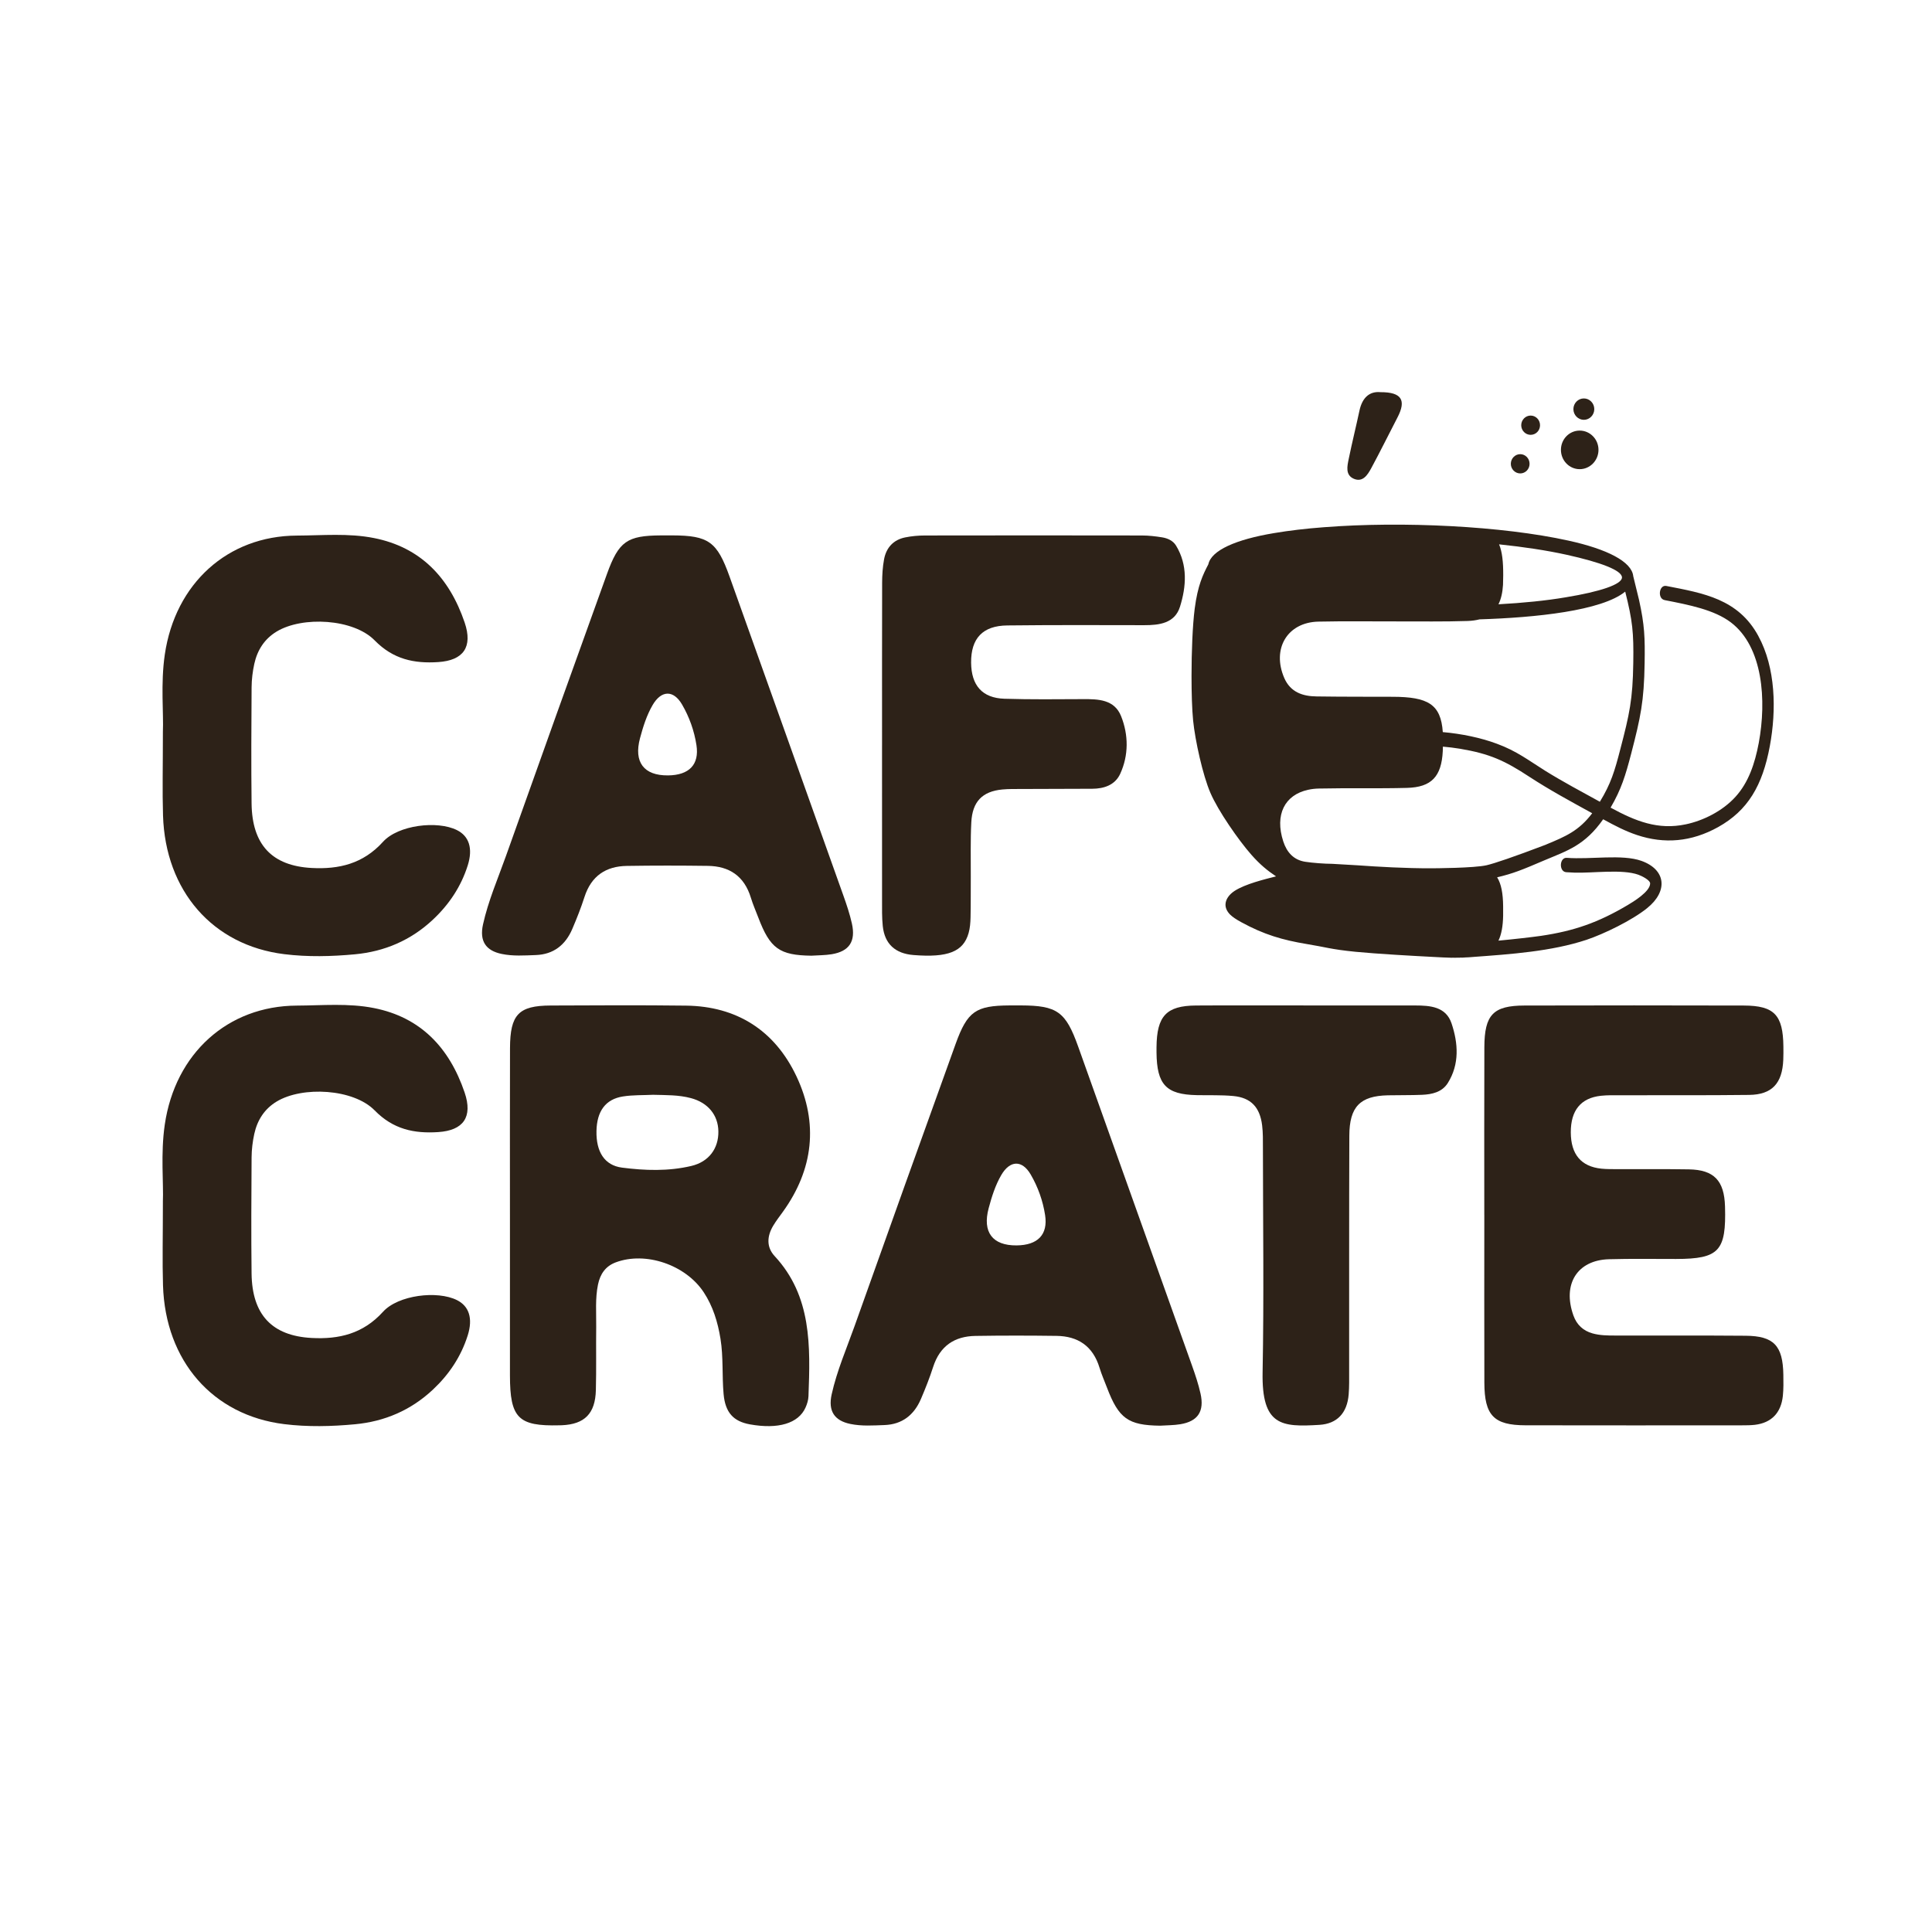 <?xml version="1.0" encoding="UTF-8"?>
<svg id="Layer_1" data-name="Layer 1" xmlns="http://www.w3.org/2000/svg" viewBox="0 0 2000 2000">
  <defs>
    <style>
      .cls-1, .cls-2 {
        fill: #2d2218;
      }

      .cls-2 {
        fill-rule: evenodd;
      }
    </style>
  </defs>
  <path class="cls-1" d="m168.62,757.86c.87-19.31-2.46-49.9,1.98-80.27,10.78-73.61,65.08-122.84,136.71-123.16,26.61-.11,53.39-2.68,79.82,2.55,48.04,9.49,78,40.73,93.87,87.42,8.68,25.53-1.43,39.27-27.28,40.98-24.97,1.65-46.63-2.8-65.88-22.47-21.92-22.39-74.69-25.33-101.5-9.11-12.45,7.54-19.93,19.08-23.08,33.4-1.74,7.93-2.74,16.2-2.8,24.34-.27,40.08-.48,80.17-.02,120.24.5,42.76,21.24,64.54,62.18,66.74,28.22,1.51,53.27-4.31,73.87-27.09,15.68-17.34,56.21-22.28,76.59-12.08,12.51,6.26,16.67,18.89,11.15,36.46-6.97,22.12-19.48,40.63-36.02,56.15-22.92,21.5-50.17,33.04-80.59,35.91-24.39,2.29-49.05,2.89-73.35-.12-74.04-9.11-123.12-65.49-125.51-143.61-.77-25.02-.13-50.1-.13-86.29h-.02Z"/>
  <path class="cls-1" d="m840.07,989.33c-33.16-.43-42.87-7.33-55.1-39.56-2.57-6.78-5.54-13.43-7.64-20.36-6.91-22.76-22.61-32.77-44.53-33.06-27.99-.37-55.99-.41-83.97.04-21.31.34-36.69,10.08-43.79,32.19-3.59,11.21-7.96,22.2-12.58,33.02-7.2,16.87-19.7,26.4-37.71,27.06-11.79.44-23.65,1.28-35.32-1.13-16.59-3.4-23.22-13.38-19.41-30.61,5.44-24.5,15.43-47.44,23.79-70.91,34.66-97.39,69.47-194.72,104.56-291.96,12.21-33.83,20.94-39.58,55.76-39.81,3.94-.02,7.87-.02,11.81-.01,37.52.13,46.36,6.4,59.3,42.64,39.37,110.16,78.7,220.31,117.94,330.52,3.34,9.37,6.52,18.91,8.7,28.63,4.14,18.51-2.73,28.79-20.91,31.79-6.87,1.13-13.94,1.04-20.9,1.5v.02Zm-148.61-186.63c21.92-.21,32.6-11.14,29.51-31.32-2.29-14.93-7.41-29.18-14.9-42.06-8.92-15.34-21.53-14.91-30.55.67-6.11,10.56-9.82,22.37-12.98,34.2-6.63,24.81,3.98,38.74,28.92,38.5Z"/>
  <path class="cls-1" d="m913.1,771.5c0-56.04-.07-112.07.08-168.11.03-8.14.51-16.44,2-24.41,2.3-12.31,9.92-20.22,21.77-22.64,6.81-1.39,13.87-2,20.82-2.01,74.79-.13,149.57-.13,224.35,0,6.94.01,13.96.81,20.83,1.92,5.71.91,11.35,3.39,14.5,8.57,12.23,20.16,10.59,42.3,4.1,63.17-5.36,17.26-21.42,19.23-37.11,19.2-47.23-.11-94.47-.25-141.68.27-25.53.27-37.68,13.41-37.47,38.53.2,23.59,11.55,36.63,34.51,37.35,27.09.85,54.22.52,81.34.4,15.79-.07,32.5.27,39.44,17.7,7.69,19.32,7.91,40.4-.98,59.69-5.35,11.55-16.74,15.35-28.89,15.39-24.49.08-48.98.13-73.47.24-6.56.03-13.15-.11-19.67.51-20.61,1.98-30.96,12.44-32.08,34.05-.97,18.63-.44,37.34-.54,56.01-.08,14.12.07,28.25-.24,42.37-.12,5.41-.54,11.01-2,16.17-5.44,19.38-21.47,25.63-57.07,22.78-18.88-1.5-29.84-11.47-31.8-29.94-.95-9.02-.73-18.19-.74-27.29-.05-53.3-.04-106.61-.02-159.9h.02Z"/>
  <g>
    <path class="cls-1" d="m168.6,1244.41c.87-19.31-2.46-49.9,1.98-80.27,10.78-73.6,65.09-122.83,136.71-123.15,26.61-.12,53.39-2.68,79.82,2.55,48.04,9.49,78,40.73,93.87,87.41,8.68,25.53-1.43,39.27-27.28,40.98-24.97,1.65-46.63-2.8-65.87-22.47-21.92-22.39-74.69-25.33-101.5-9.11-12.45,7.53-19.93,19.08-23.08,33.4-1.74,7.93-2.74,16.2-2.8,24.34-.27,40.08-.48,80.17-.02,120.23.51,42.75,21.24,64.54,62.18,66.73,28.22,1.52,53.27-4.31,73.87-27.09,15.68-17.34,56.21-22.28,76.58-12.08,12.52,6.27,16.67,18.89,11.15,36.46-6.97,22.12-19.48,40.63-36.02,56.14-22.92,21.5-50.17,33.04-80.59,35.9-24.39,2.29-49.05,2.88-73.35-.12-74.04-9.11-123.11-65.49-125.51-143.6-.77-25.02-.12-50.09-.12-86.28h-.02Z"/>
    <path class="cls-1" d="m527.89,1257.14c.02-57.38-.12-114.76.07-172.14.12-34.75,8.89-43.96,42-44.09,46.78-.21,93.56-.46,140.33.12,51.9.65,91.58,25.25,114.25,73.28,22.85,48.45,17.49,96.37-14.12,140.16-3.41,4.73-7,9.37-9.99,14.37-6.46,10.77-7.21,22.13,1.51,31.51,38.46,41.44,36.93,93.15,34.99,145-.14,3.97-1.42,8.13-3.06,11.78-7.35,16.42-28.28,22.62-57.51,17.38-17.17-3.09-25.58-12.25-27.3-31.4-1.71-19.01-.14-38.21-3.22-57.22-2.81-17.3-7.77-33.6-17.37-48.17-18.76-28.44-60.19-42.52-91.13-30.9-10.42,3.91-16.04,11.92-18.32,23.02-2.96,14.44-1.68,29.04-1.84,43.58-.26,21.85.22,43.73-.34,65.57-.61,24.38-11.66,35.4-35.23,36.42-.87.03-1.75.05-2.62.07-42.54,1.06-51.04-7.48-51.1-51.65-.06-55.56-.01-111.12,0-166.67h.03Zm148.27-123.82c-10.47.51-21.05.1-31.36,1.74-17.98,2.84-26.93,15.26-27.33,35.79-.43,21.38,8.26,35.51,26.38,37.86,23.83,3.08,48.02,3.88,71.72-1.7,18.2-4.27,28.37-18.07,28.09-35.85-.26-16.91-10.77-29.67-28.37-34.38-12.86-3.45-25.99-3.08-39.13-3.45h-.01Z"/>
    <path class="cls-1" d="m1200.98,1475.87c-33.15-.42-42.87-7.33-55.1-39.56-2.57-6.78-5.53-13.43-7.63-20.36-6.91-22.76-22.61-32.77-44.53-33.05-27.99-.37-55.99-.41-83.97.04-21.31.34-36.69,10.08-43.79,32.19-3.6,11.21-7.96,22.2-12.58,33.02-7.21,16.87-19.7,26.4-37.71,27.06-11.79.44-23.64,1.28-35.33-1.13-16.58-3.4-23.22-13.38-19.41-30.61,5.44-24.5,15.43-47.43,23.79-70.9,34.66-97.39,69.47-194.71,104.55-291.95,12.21-33.82,20.93-39.58,55.76-39.81,3.94-.02,7.88-.02,11.81-.01,37.52.13,46.36,6.41,59.29,42.64,39.37,110.15,78.7,220.3,117.94,330.5,3.34,9.37,6.52,18.91,8.7,28.63,4.15,18.51-2.72,28.79-20.91,31.79-6.87,1.13-13.94,1.04-20.9,1.5h0Zm-148.6-186.63c21.92-.21,32.6-11.14,29.51-31.32-2.29-14.93-7.41-29.18-14.9-42.05-8.92-15.34-21.53-14.92-30.55.67-6.11,10.56-9.82,22.37-12.98,34.2-6.63,24.81,3.98,38.74,28.92,38.5Z"/>
    <path class="cls-1" d="m1350.89,1040.86c38.06,0,76.09-.05,114.15,0,15.34.03,31.73,1.13,37.58,18.5,6.88,20.44,8.42,42.23-3.85,61.78-5.96,9.49-16.37,11.76-26.68,12.21-11.79.51-23.62.24-35.42.51-28.7.65-39.75,11.79-39.85,41.84-.29,81.09-.13,162.18-.19,243.27,0,8.19.18,16.43-.49,24.59-1.57,19.11-11.9,30.32-30.27,31.45-39.16,2.38-59.9,1.18-58.83-54.5,1.46-77.42.39-154.88.33-232.33,0-7.74.12-15.55-.82-23.19-2.3-18.83-11.65-28.67-29.79-30.39-12.59-1.19-25.33-.65-38.01-.92-31.57-.65-41.21-10.9-41.53-44.13-.02-1.83-.01-3.65,0-5.47.28-32.3,10.13-42.96,40.84-43.18,37.62-.25,75.22-.05,112.84-.07h0Z"/>
    <path class="cls-1" d="m1536.53,1257.76c0-57.87-.15-115.75.07-173.62.12-33.74,9.13-43.14,41.55-43.22,75.67-.19,151.36-.21,227.04.01,31.58.09,40.62,9.8,40.97,42.47.05,4.56.07,9.11-.12,13.67-.98,24.42-11.67,36.09-35.25,36.38-44.61.53-89.24.24-133.86.34-6.56,0-13.16-.15-19.67.55-20.84,2.28-31.28,15.17-31.18,37.95.1,22.7,10.65,35.33,31.67,37.51,5.65.58,11.37.46,17.04.49,24.5.09,49-.18,73.49.23,26.07.43,36.67,11.6,37.45,38.38,1.35,46.22-6.16,54.28-50.61,54.38-23.19.06-46.39-.4-69.56.27-32.88.93-48.38,25.88-36.72,58.35,3.43,9.56,10.09,15.7,19.67,18.4,7.71,2.18,15.57,2.22,23.45,2.24,45.06.07,90.12-.14,135.18.22,29.09.23,38.49,10.25,38.97,40.37.12,7.28.24,14.63-.5,21.84-1.83,17.66-11.9,27.96-28.9,29.99-4.33.51-8.74.53-13.1.53-74.81.03-149.62.14-224.42-.03-32.8-.07-42.48-10.13-42.59-44.09-.18-57.87-.05-115.75-.05-173.61h-.03Z"/>
  </g>
  <g>
    <path class="cls-2" d="m1573.74,470.15c5.33,0,9.67,4.47,9.67,10s-4.35,9.94-9.67,9.94-9.74-4.47-9.74-9.94,4.35-10,9.74-10h0Z"/>
    <path class="cls-2" d="m1635.28,445.74c10.72,0,19.47,8.93,19.47,19.94s-8.76,20-19.47,20-19.41-8.93-19.41-20,8.69-19.94,19.41-19.94h0Z"/>
    <path class="cls-2" d="m1584.51,430.2c5.39,0,9.73,4.47,9.73,10s-4.35,9.94-9.73,9.94-9.74-4.47-9.74-9.94,4.35-10,9.74-10h0Z"/>
    <path class="cls-2" d="m1639.62,412.46c5.94,0,10.78,4.97,10.78,11.07s-4.84,11.07-10.78,11.07-10.84-4.97-10.84-11.07,4.84-11.07,10.84-11.07h0Z"/>
  </g>
  <path class="cls-1" d="m1511.97,991.31h2.07c3.78,0,7.27-.22,10.48-.66-5.14.29-9.06.59-12.55.66Zm-82.8-585.32c-11.27-1.17-18.9,5.49-21.82,18.9-3.57,16.7-7.7,33.26-11.13,50.04-1.57,7.62-3.78,16.85,5.35,20.73,9.2,3.88,14.19-4.1,17.9-10.92,9.41-17.36,18.11-35.17,27.24-52.68,9.2-17.73,4.35-26.16-17.54-26.08Z"/>
  <path class="cls-1" d="m1501.42,991.39c3.5.15,6.63.07,10.2-.07-3.42.07-6.78.07-10.2.07Z"/>
  <path class="cls-1" d="m1820.2,658.32c-10.41-19.2-24.61-30.19-41.01-37.44-16.33-7.18-34.95-10.55-54.2-14.29-7.56-1.47-9.41,12.97-1.93,14.58l.21.07c25.6,4.98,51.28,10.04,68.46,23.01,33.45,25.35,37.09,80.89,28.95,124.77-4.06,21.61-10.7,41.1-24.1,55.83-13.62,15.02-33.87,24.84-51.49,28.5-28.74,6.08-51.92-3.22-77.81-17.29,11.05-18.9,15.41-33.26,21.25-55.61,9.91-38.24,13.34-54.29,13.98-93.85.43-26.3,0-39.49-5.78-65.57l-5.99-24.54c-1.5-15.02-26.81-27.99-67.11-36.85-68.39-15.09-171.66-20.22-253.24-13.85-18.54,1.39-35.87,3.44-51.49,6.08-39.58,6.59-65.04,17.88-68.03,32.31-5.56,10.62-10.98,21.76-14.12,45.94-2.21,17.36-3.28,44.55-3.28,69.75,0,17.66.5,34.29,1.64,45.94,2.07,20.73,10.05,56.85,17.9,74.95,4.07,9.45,11.34,21.69,19.25,33.41,7.92,11.8,16.47,23.08,23.18,30.7,8.91,10.11,16.55,16.34,25.53,22.35-11.77,3-31.88,7.84-43,15.09-5.56,3.66-9.34,8.79-9.34,14.21,0,3.37,1.43,6.81,4.71,10.18,2.5,2.49,6.42,5.13,11.7,7.99,23.46,12.82,42.57,18.39,67.68,22.57,19.54,3.15,24.75,5.49,50.85,8.06,21.89,2.12,59.55,4.25,81.3,5.35,7.13.37,12.05.66,16.4.73h.14c3.42,0,6.78,0,10.2-.07h.36c3.5-.07,7.42-.37,12.55-.66h.21c.14-.07.36-.07.57-.07,38.15-2.78,80.94-5.71,117.1-17.73,17.9-6.01,47-20.07,62.69-32.75,21.97-17.66,19.47-39.86-5.85-48.94-20.11-7.18-52.85-1.25-77.23-3.15-7.7-.66-8.49,14.21-.71,14.87,2.35.15,4.78.29,8.42.44,19.47.66,49.49-3.88,66.39,2.2,2.92,1.03,12.19,5.42,12.12,9.08-.14,8.43-17.4,18.83-23.32,22.35-30.38,18.02-55.34,26.74-89.57,31.8-9.77,1.39-26.96,3.37-44.15,4.98,3.14-6.52,4.64-15.02,4.85-25.86.07-3.22.07-6.52,0-9.74-.14-13.41-1.93-23.08-6.21-29.97,16.69-3.96,25.32-7.47,49.64-17.88,22.97-9.67,41.29-15.24,60.12-42.2,12.69,6.96,23.03,12.31,35.09,16.34,28.17,9.38,56.13,7.18,83.87-8.21,30.88-17.22,46-43.08,53.56-83.82,6.99-37.58,6.06-81.18-11.91-114.07Zm-198.54-84.04c35.44,7.84,57.55,16.19,57.41,23.59-.29,7.18-22.47,14.58-58.12,20.44-20.61,3.52-44.36,5.86-69.75,7.25,2.71-5.42,4.21-12.09,4.71-20.07.14-3.3.14-6.52.21-9.74.07-14.29-1.07-24.69-4.28-32.24,25.39,2.64,49.21,6.23,69.82,10.77Zm-20.75,299.8s-.07.07-.29.15c-.07,0-.21.07-.29.15-.21.07-.36.15-.57.22-32.56,12.41-52.92,19.27-60.81,21.09-12.88,2.98-54.78,3.15-57.26,3.16-26.24.1-55.17-1.57-76.68-3.11-9.36-.54-25.94-1.51-25.94-1.51-7.63,0-20.29-.95-27.85-2.12-11.98-1.83-19.11-9.74-22.82-21.17-8.91-27.47,1.43-48.06,25.74-53.34,3.57-.81,7.42-1.25,11.55-1.32h.78c29.95-.66,60.05.15,90-.66,25.46-.66,35.73-11.8,37.08-37.95.07-1.68.14-3.22.14-4.76,5.99.51,11.91,1.25,17.76,2.2,30.88,5.2,46.43,12.38,71.96,29.16,21.39,13.92,42.08,25.06,64.83,37.59-13.83,18.32-27.74,24.1-47.35,32.24Zm55.27-44.11c-18.33-10.04-39.08-21.17-56.63-32.09-17.11-10.7-29.45-20.44-50.06-27.99-16.69-6.23-36.66-10.33-55.91-12.02-2-28.79-15.19-36.49-51.99-36.56-26.24-.07-52.42,0-78.66-.37-14.33-.15-27.03-4.32-33.45-19.05-13.12-30.33,3.21-57.66,35.23-58.39,27.1-.59,54.2-.15,81.3-.22,24.39-.07,48.85.37,73.17-.44,4.56-.15,8.7-.73,12.41-1.68,58.05-1.83,126.44-8.79,150.83-28.72,7.63,30.4,8.84,42.27,8.34,73.78-.57,37.95-3.85,52.82-13.48,89.6-5.78,22.42-9.77,35.68-21.11,54.14Z"/>
</svg>